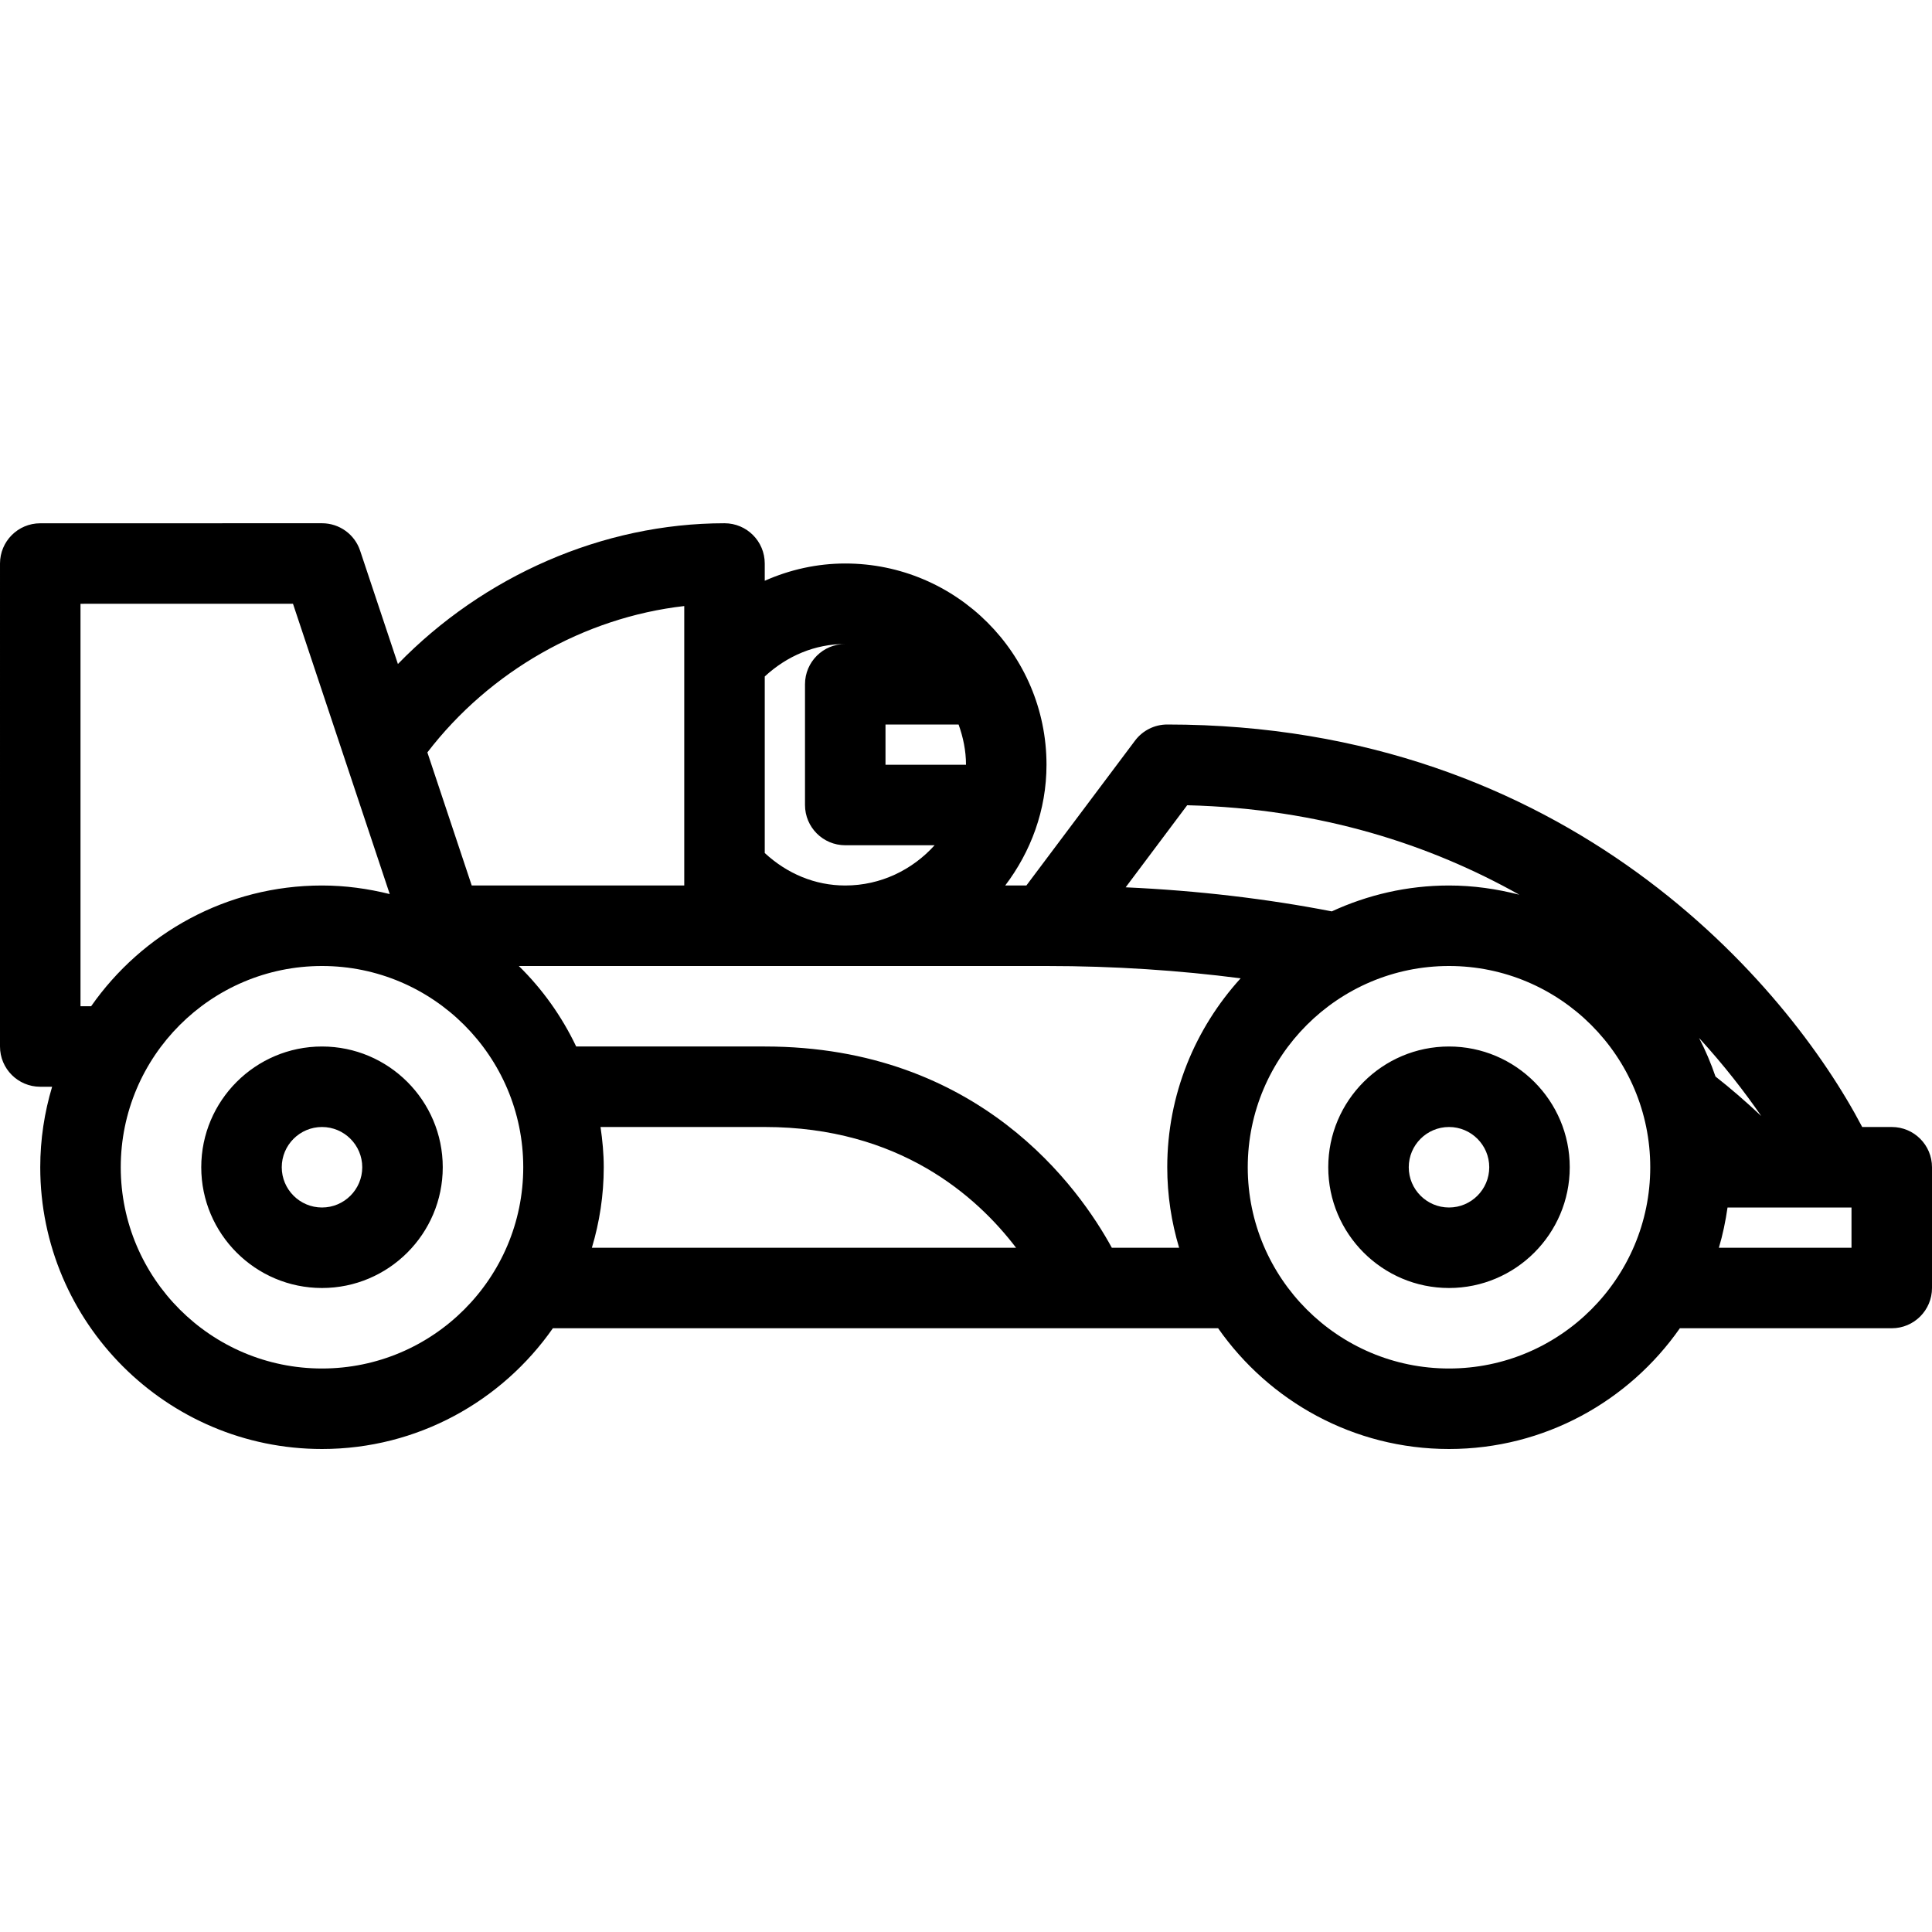<svg version="1.1" id="Layer_1" xmlns="http://www.w3.org/2000/svg" xmlns:xlink="http://www.w3.org/1999/xlink" x="0px" y="0px" viewBox="0 0 48 48" style="enable-background:new 0 0 48 48;" xml:space="preserve">
<path class="st0" d="M47,28h-0.734C44.42,24.48,38.964,18,29,18c-0.314,0-0.611,0.148-0.8,0.4L25.5,22h-0.526
	C25.609,21.162,26,20.13,26,19c0-2.757-2.243-5-5-5c-0.695,0-1.374,0.151-2,0.429V14c0-0.552-0.447-1-1-1
	c-3.033,0-5.994,1.315-8.114,3.497l-0.938-2.813C8.813,13.275,8.431,13,8,13l-7,0.001c-0.553,0-1,0.448-1,1V26c0,0.552,0.447,1,1,1
	h0.295C1.105,27.634,1,28.305,1,29c0,3.86,3.141,7,7,7c2.372,0,4.47-1.189,5.736-3h16.528c1.267,1.811,3.364,3,5.736,3
	s4.47-1.189,5.736-3H47c0.553,0,1-0.448,1-1v-3C48,28.448,47.553,28,47,28z M43.758,27.727c-0.381-0.357-0.76-0.687-1.137-0.981
	c-0.113-0.331-0.249-0.651-0.408-0.958C42.839,26.472,43.348,27.133,43.758,27.727z M29.495,20.006
	c3.323,0.082,6.054,0.988,8.252,2.223C37.188,22.085,36.604,22,36,22c-1.04,0-2.024,0.234-2.912,0.643
	c-1.604-0.311-3.315-0.516-5.121-0.598L29.495,20.006z M22,18h1.816C23.928,18.314,24,18.648,24,19h-2V18z M21,16
	c-0.553,0-1,0.448-1,1v3c0,0.552,0.447,1,1,1h2.22c-0.549,0.609-1.337,1-2.22,1c-0.752,0-1.445-0.294-2-0.807v-4.386
	C19.555,16.294,20.248,16,21,16z M17,15.057V22h-5.28l-1.102-3.307C12.165,16.678,14.509,15.341,17,15.057z M2,25v-9.999L7.279,15
	l2.404,7.213C9.143,22.079,8.582,22,8,22c-2.372,0-4.47,1.189-5.736,3H2z M8,34c-2.757,0-5-2.243-5-5s2.243-5,5-5s5,2.243,5,5
	S10.757,34,8,34z M14.92,28H19c3.339,0,5.266,1.716,6.244,3H14.705C14.895,30.366,15,29.695,15,29C15,28.66,14.968,28.328,14.92,28z
	 M27.623,31c-0.804-1.473-3.285-5-8.623-5h-4.685c-0.357-0.749-0.839-1.426-1.425-2H26c1.69,0,3.299,0.109,4.823,0.306
	C29.694,25.549,29,27.193,29,29c0,0.695,0.105,1.366,0.295,2H27.623z M36,34c-2.757,0-5-2.243-5-5s2.243-5,5-5s5,2.243,5,5
	S38.757,34,36,34z M46,31h-3.295c0.097-0.324,0.166-0.659,0.215-1H46V31z M36,26c-1.654,0-3,1.346-3,3s1.346,3,3,3s3-1.346,3-3
	S37.654,26,36,26z M36,30c-0.552,0-1-0.449-1-1s0.448-1,1-1s1,0.449,1,1S36.552,30,36,30z M8,26c-1.654,0-3,1.346-3,3s1.346,3,3,3
	s3-1.346,3-3S9.654,26,8,26z M8,30c-0.552,0-1-0.449-1-1s0.448-1,1-1s1,0.449,1,1S8.552,30,8,30z" id="id_101"></path>
</svg>